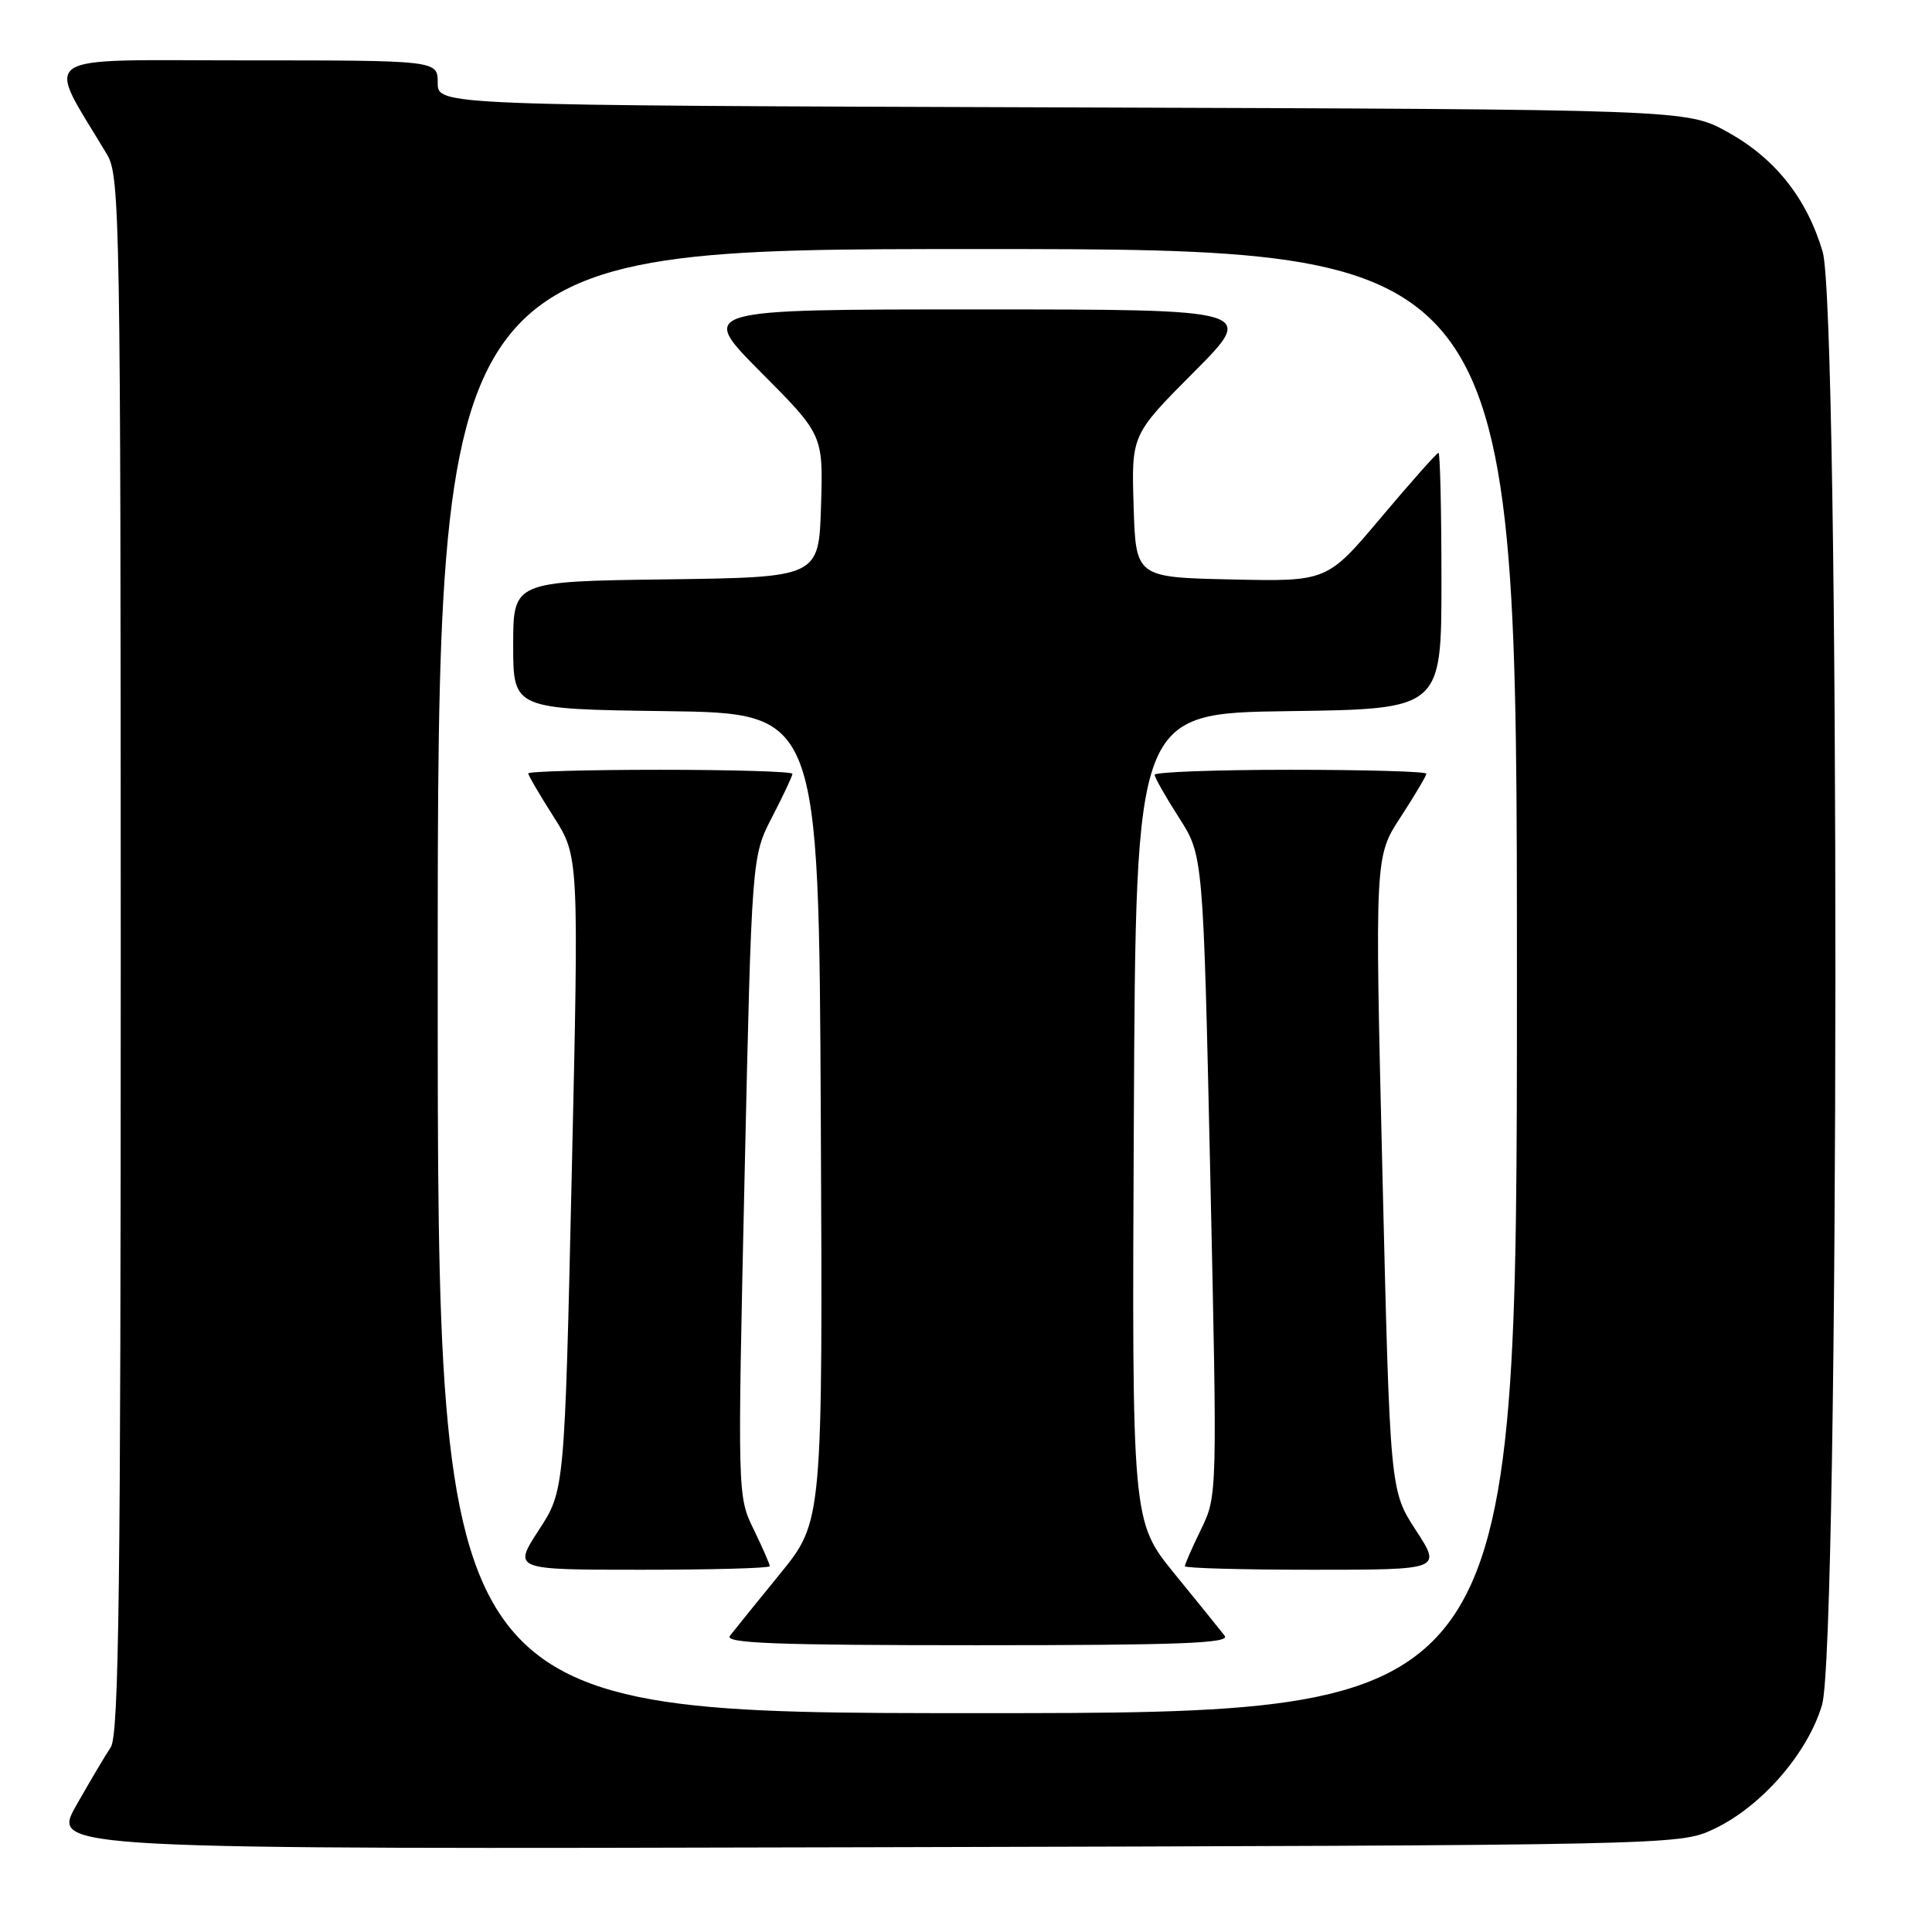 <?xml version="1.0" encoding="UTF-8" standalone="no"?>
<!DOCTYPE svg PUBLIC "-//W3C//DTD SVG 1.1//EN" "http://www.w3.org/Graphics/SVG/1.1/DTD/svg11.dtd" >
<svg xmlns="http://www.w3.org/2000/svg" xmlns:xlink="http://www.w3.org/1999/xlink" version="1.1" viewBox="0 0 256 256">
 <g >
 <path fill="currentColor"
d=" M 227.00 242.40 C 233.31 239.47 239.51 232.38 241.43 225.91 C 243.74 218.15 243.81 41.08 241.51 33.35 C 239.40 26.25 235.21 20.98 228.92 17.50 C 223.50 14.50 223.50 14.50 140.75 14.23 C 58.00 13.96 58.00 13.96 58.00 10.98 C 58.00 8.00 58.00 8.00 32.46 8.00 C 4.18 8.00 5.99 6.76 14.20 20.50 C 15.89 23.33 15.99 29.28 16.00 126.53 C 16.00 210.59 15.76 229.92 14.67 231.53 C 13.94 232.61 11.88 236.10 10.08 239.27 C 6.83 245.04 6.83 245.04 114.66 244.77 C 221.75 244.50 222.53 244.49 227.00 242.40 Z  M 58.00 130.00 C 58.00 33.00 58.00 33.00 129.50 33.00 C 201.00 33.00 201.00 33.00 201.00 130.00 C 201.00 227.00 201.00 227.00 129.50 227.00 C 58.00 227.00 58.00 227.00 58.00 130.00 Z  M 162.28 216.75 C 161.75 216.06 158.76 212.37 155.65 208.55 C 149.98 201.59 149.98 201.59 150.24 148.05 C 150.50 94.50 150.50 94.50 170.75 94.23 C 191.00 93.96 191.00 93.96 191.00 76.98 C 191.00 67.64 190.82 60.00 190.61 60.00 C 190.39 60.00 186.98 63.84 183.03 68.53 C 175.85 77.06 175.85 77.06 163.18 76.78 C 150.50 76.50 150.50 76.50 150.21 67.06 C 149.92 57.62 149.92 57.62 158.19 49.31 C 166.46 41.00 166.46 41.00 129.50 41.00 C 92.54 41.00 92.54 41.00 100.81 49.31 C 109.08 57.62 109.08 57.62 108.79 67.06 C 108.50 76.50 108.50 76.50 88.25 76.77 C 68.00 77.04 68.00 77.04 68.00 85.50 C 68.00 93.96 68.00 93.96 88.25 94.23 C 108.50 94.50 108.50 94.50 108.76 148.05 C 109.02 201.59 109.02 201.59 103.35 208.55 C 100.24 212.37 97.25 216.06 96.72 216.75 C 95.95 217.74 102.66 218.00 129.50 218.00 C 156.34 218.00 163.05 217.74 162.28 216.75 Z  M 102.00 207.53 C 102.00 207.27 101.04 205.07 99.86 202.64 C 97.72 198.25 97.72 198.09 98.66 155.87 C 99.61 113.50 99.61 113.50 102.30 108.28 C 103.79 105.41 105.00 102.83 105.00 102.53 C 105.00 102.24 97.12 102.00 87.50 102.00 C 77.88 102.00 70.00 102.22 70.00 102.48 C 70.00 102.74 71.51 105.33 73.36 108.23 C 76.71 113.50 76.71 113.50 75.76 155.50 C 74.81 197.50 74.81 197.50 71.39 202.75 C 67.98 208.00 67.98 208.00 84.99 208.00 C 94.35 208.00 102.00 207.79 102.00 207.53 Z  M 187.60 202.75 C 184.19 197.50 184.19 197.50 183.18 155.50 C 182.17 113.50 182.17 113.50 185.59 108.27 C 187.46 105.39 189.00 102.80 189.00 102.52 C 189.00 102.23 180.90 102.00 171.00 102.00 C 161.10 102.00 153.00 102.30 153.00 102.66 C 153.00 103.03 154.45 105.58 156.21 108.33 C 159.43 113.34 159.43 113.34 160.37 155.77 C 161.30 198.09 161.30 198.21 159.15 202.63 C 157.97 205.06 157.00 207.27 157.00 207.53 C 157.00 207.79 164.65 208.00 174.01 208.00 C 191.02 208.00 191.02 208.00 187.60 202.75 Z "/>
</g>
</svg>